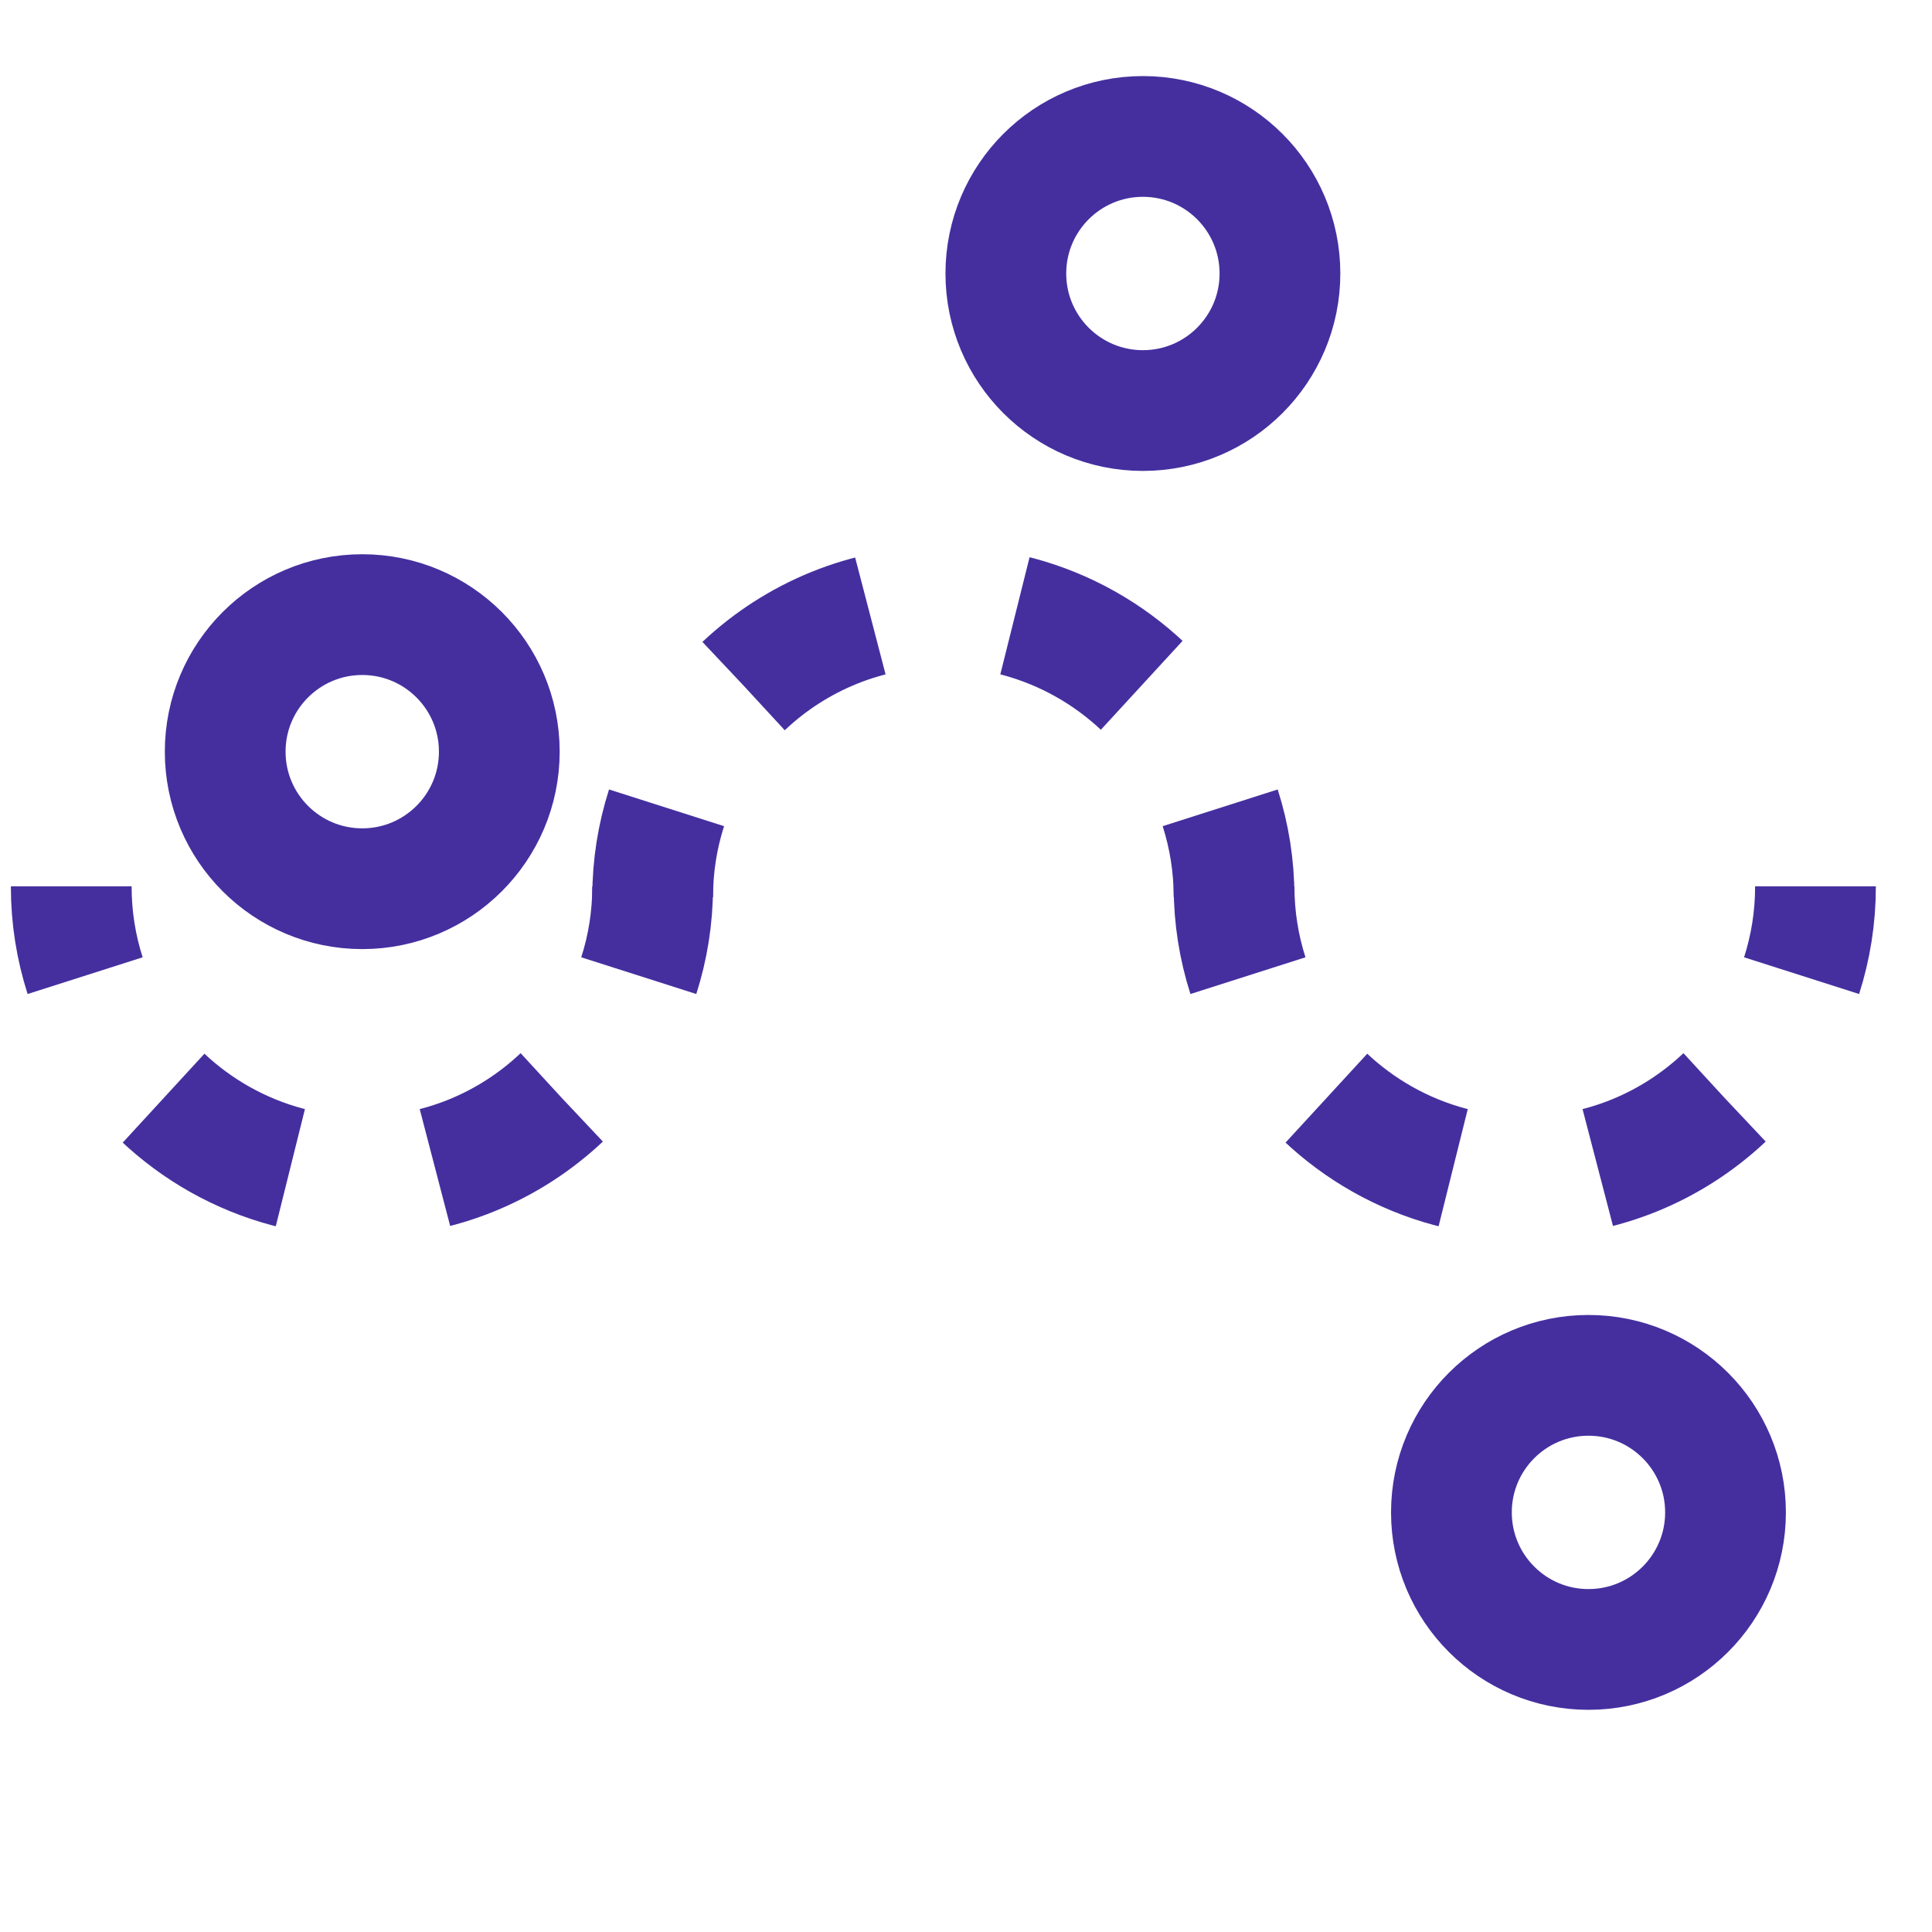<?xml version="1.0" encoding="UTF-8"?>
<svg id="Layer_1" xmlns="http://www.w3.org/2000/svg" viewBox="0 0 32 32">
  <defs>
    <style>
      .cls-1, .cls-2 {
        fill: none;
        stroke: #452f9f;
        stroke-miterlimit: 10;
        stroke-width: 2px;
      }

      .cls-2 {
        stroke-dasharray: 2.42 2.42;
      }
    </style>
  </defs>
  <circle class="cls-1" cx="6" cy="12.45" r="2.27"/>
  <circle class="cls-1" cx="26.31" cy="25.05" r="2.27"/>
  <circle class="cls-1" cx="18.93" cy="4.53" r="2.27"/>
  <g>
    <path class="cls-1" d="M10.81,14.68c0,.52-.08,1.01-.23,1.48"/>
    <path class="cls-2" d="M9.3,18.18c-.86.81-2.02,1.31-3.3,1.31-1.71,0-3.22-.9-4.07-2.24"/>
    <path class="cls-1" d="M1.41,16.16c-.15-.47-.23-.96-.23-1.48"/>
  </g>
  <g>
    <path class="cls-1" d="M10.81,14.86c0-.52.08-1.01.23-1.48"/>
    <path class="cls-2" d="M12.32,11.36c.86-.81,2.02-1.31,3.3-1.31,1.71,0,3.22.9,4.07,2.24"/>
    <path class="cls-1" d="M20.21,13.38c.15.47.23.96.23,1.48"/>
  </g>
  <g>
    <path class="cls-1" d="M30.07,14.68c0,.52-.08,1.01-.23,1.48"/>
    <path class="cls-2" d="M28.56,18.18c-.86.81-2.02,1.31-3.3,1.31-1.71,0-3.22-.9-4.07-2.24"/>
    <path class="cls-1" d="M20.67,16.16c-.15-.47-.23-.96-.23-1.48"/>
  </g>
</svg>